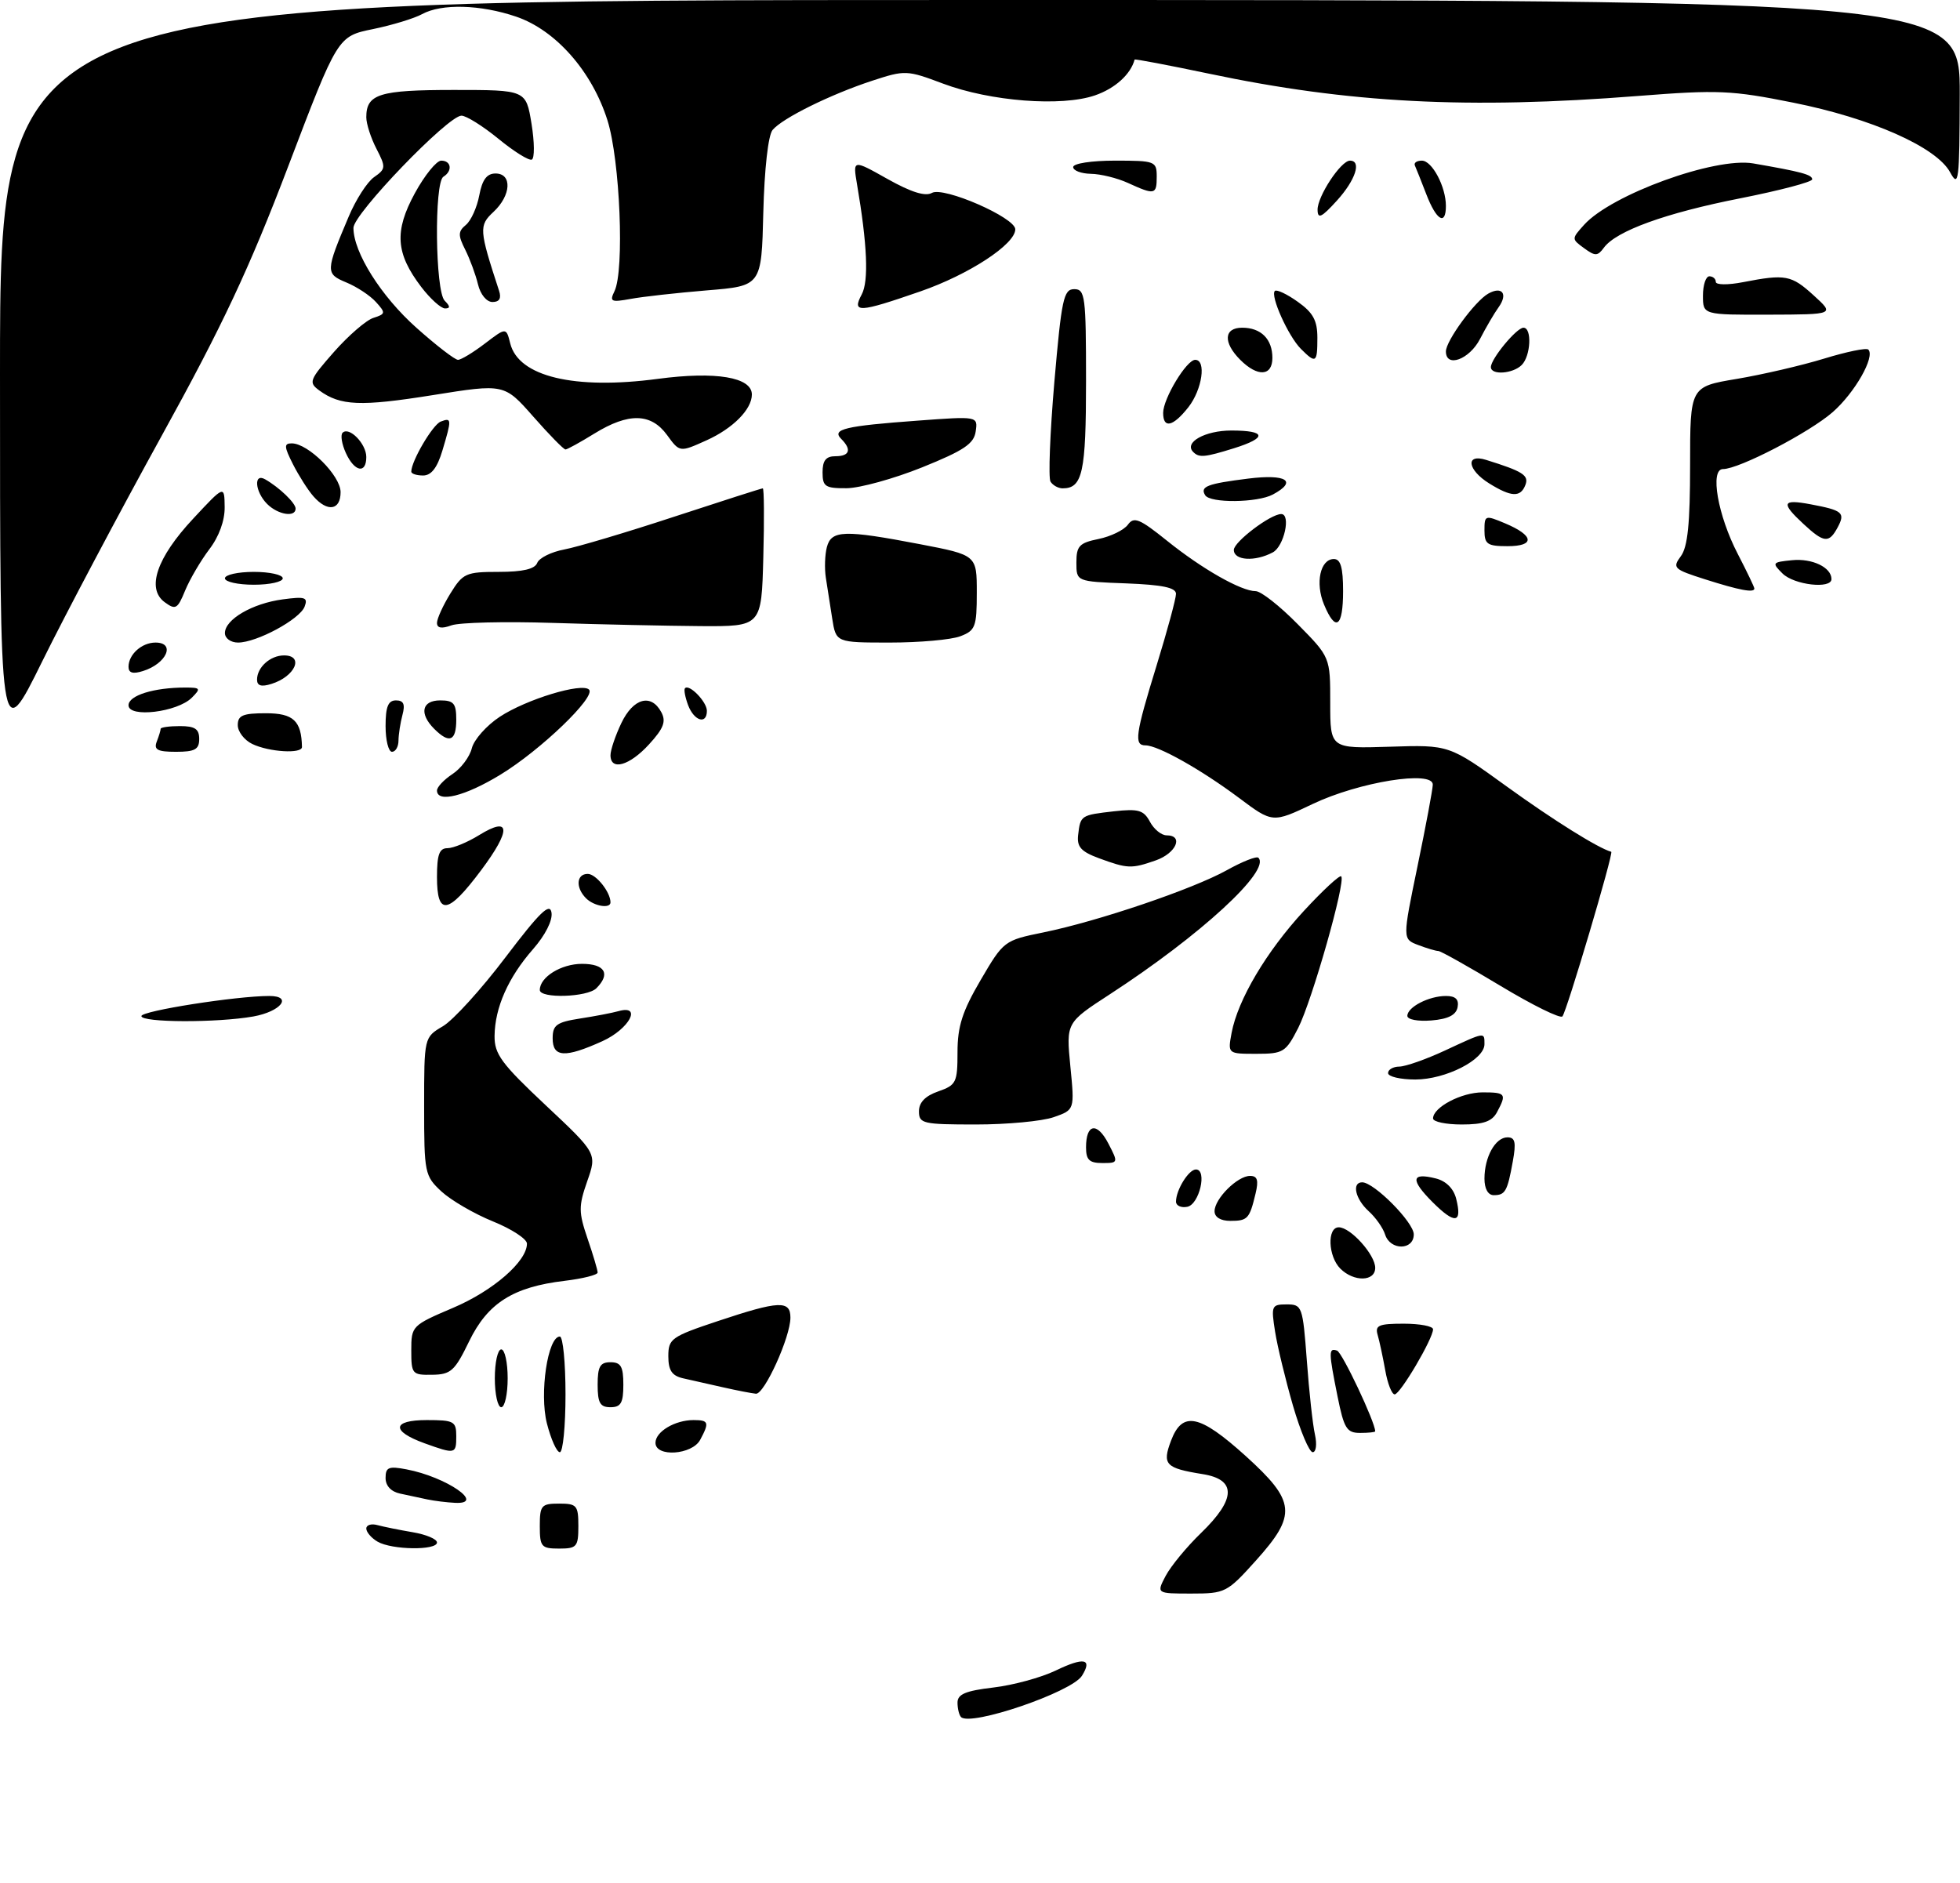 <?xml version="1.0" encoding="UTF-8" standalone="no"?>
<!DOCTYPE svg PUBLIC "-//W3C//DTD SVG 1.1//EN" "http://www.w3.org/Graphics/SVG/1.1/DTD/svg11.dtd" >
<svg xmlns="http://www.w3.org/2000/svg" xmlns:xlink="http://www.w3.org/1999/xlink" version="1.1" viewBox="0 0 305 293">
 <g >
 <path fill="currentColor"
d=" M 149.55 267.22 C 149.25 266.91 149.00 265.90 149.00 264.97 C 149.00 263.66 150.26 263.13 154.59 262.62 C 157.66 262.26 162.01 261.07 164.26 259.99 C 168.69 257.85 170.04 258.12 168.36 260.80 C 166.75 263.35 151.04 268.71 149.55 267.22 Z  M 181.39 245.25 C 182.19 243.74 184.67 240.72 186.92 238.55 C 192.36 233.28 192.43 230.25 187.14 229.41 C 181.35 228.48 180.82 227.92 182.23 224.20 C 183.99 219.55 186.66 220.10 193.83 226.58 C 201.65 233.66 201.85 235.73 195.41 242.89 C 190.95 247.85 190.65 248.00 185.38 248.00 C 179.95 248.00 179.95 248.00 181.39 245.25 Z  M 58.75 239.92 C 57.79 239.36 57.00 238.44 57.00 237.88 C 57.00 237.32 57.79 237.08 58.75 237.35 C 59.71 237.61 62.19 238.11 64.25 238.46 C 66.31 238.81 68.00 239.52 68.00 240.05 C 68.00 241.31 60.97 241.22 58.75 239.92 Z  M 84.00 237.50 C 84.00 234.28 84.24 234.00 87.00 234.00 C 89.76 234.00 90.00 234.28 90.00 237.50 C 90.00 240.72 89.76 241.00 87.00 241.00 C 84.24 241.00 84.00 240.72 84.00 237.50 Z  M 66.50 233.35 C 65.40 233.11 63.49 232.71 62.25 232.44 C 60.85 232.14 60.00 231.23 60.00 230.01 C 60.00 228.34 60.48 228.14 63.25 228.67 C 69.47 229.85 75.67 234.13 70.81 233.88 C 69.54 233.82 67.60 233.58 66.50 233.35 Z  M 66.06 224.61 C 60.83 222.72 61.00 221.00 66.42 221.00 C 70.64 221.00 71.00 221.20 71.00 223.50 C 71.00 226.31 70.86 226.34 66.06 224.61 Z  M 85.10 221.50 C 83.92 216.81 85.24 208.00 87.12 208.00 C 87.60 208.00 88.00 212.05 88.00 217.00 C 88.00 221.95 87.60 226.00 87.12 226.00 C 86.63 226.00 85.73 223.97 85.10 221.50 Z  M 102.00 224.54 C 102.00 222.80 105.03 221.00 107.93 221.00 C 110.29 221.00 110.41 221.37 108.96 224.07 C 107.70 226.43 102.00 226.81 102.00 224.54 Z  M 201.20 218.75 C 200.05 214.76 198.79 209.59 198.42 207.25 C 197.78 203.21 197.87 203.00 200.22 203.00 C 202.63 203.00 202.72 203.28 203.36 211.75 C 203.71 216.56 204.28 221.74 204.62 223.25 C 204.96 224.77 204.80 226.00 204.27 226.00 C 203.74 226.00 202.36 222.74 201.20 218.75 Z  M 208.14 217.33 C 206.74 210.36 206.73 209.74 208.06 210.19 C 208.86 210.45 213.97 221.27 214.00 222.75 C 214.00 222.89 212.94 223.00 211.64 223.00 C 209.57 223.00 209.14 222.30 208.14 217.33 Z  M 77.00 214.50 C 77.00 212.03 77.45 210.00 78.00 210.00 C 78.55 210.00 79.00 212.03 79.00 214.50 C 79.00 216.97 78.55 219.00 78.00 219.00 C 77.45 219.00 77.00 216.97 77.00 214.50 Z  M 93.00 215.50 C 93.00 212.67 93.38 212.00 95.00 212.00 C 96.62 212.00 97.00 212.67 97.00 215.50 C 97.00 218.33 96.62 219.00 95.00 219.00 C 93.38 219.00 93.00 218.33 93.00 215.50 Z  M 112.50 215.90 C 110.30 215.41 107.49 214.77 106.25 214.49 C 104.55 214.09 104.00 213.25 104.00 211.06 C 104.00 208.34 104.46 208.01 111.75 205.58 C 121.23 202.42 123.00 202.34 123.00 205.06 C 123.00 208.08 118.94 217.02 117.63 216.90 C 117.01 216.84 114.70 216.40 112.50 215.90 Z  M 215.56 213.25 C 215.19 211.19 214.66 208.71 214.38 207.75 C 213.94 206.26 214.55 206.00 218.43 206.00 C 220.94 206.00 223.00 206.39 223.00 206.87 C 223.00 208.33 217.89 217.00 217.03 217.00 C 216.58 217.00 215.92 215.31 215.56 213.25 Z  M 64.00 210.15 C 64.00 206.36 64.10 206.26 70.51 203.53 C 76.74 200.88 82.00 196.31 82.00 193.54 C 82.00 192.82 79.62 191.26 76.70 190.08 C 73.79 188.90 70.19 186.80 68.70 185.43 C 66.09 183.00 66.00 182.57 66.00 172.18 C 66.00 161.43 66.00 161.43 68.92 159.71 C 70.53 158.76 74.92 153.93 78.67 148.97 C 83.98 141.97 85.57 140.42 85.82 142.02 C 86.02 143.24 84.85 145.54 82.95 147.71 C 79.09 152.11 77.01 156.80 76.96 161.22 C 76.93 164.05 78.03 165.54 84.91 172.00 C 92.90 179.50 92.90 179.50 91.38 183.83 C 90.02 187.72 90.03 188.64 91.43 192.76 C 92.30 195.29 93.00 197.66 93.00 198.04 C 93.00 198.41 90.69 198.99 87.87 199.33 C 79.85 200.28 75.89 202.79 73.00 208.75 C 70.76 213.37 70.16 213.91 67.25 213.95 C 64.14 214.00 64.00 213.84 64.00 210.15 Z  M 208.57 197.43 C 206.66 195.52 206.49 191.00 208.33 191.00 C 210.16 191.00 214.00 195.27 214.00 197.31 C 214.00 199.46 210.67 199.53 208.57 197.43 Z  M 215.54 192.13 C 215.22 191.10 214.06 189.46 212.97 188.48 C 210.90 186.60 210.32 184.00 211.97 184.00 C 213.83 184.00 220.00 190.23 220.00 192.10 C 220.00 194.61 216.34 194.63 215.54 192.13 Z  M 189.00 188.50 C 189.00 186.55 192.57 183.00 194.52 183.00 C 195.67 183.00 195.88 183.67 195.38 185.75 C 194.44 189.69 194.15 190.00 191.44 190.00 C 189.94 190.00 189.00 189.42 189.00 188.50 Z  M 222.92 187.08 C 219.43 183.58 219.59 182.43 223.44 183.40 C 225.03 183.80 226.20 184.97 226.60 186.56 C 227.57 190.41 226.42 190.57 222.92 187.08 Z  M 183.00 187.01 C 183.00 185.19 184.97 182.00 186.10 182.00 C 187.90 182.00 186.63 187.46 184.75 187.81 C 183.79 188.00 183.00 187.63 183.00 187.01 Z  M 231.00 183.43 C 231.00 180.05 232.70 177.00 234.58 177.00 C 235.78 177.00 235.95 177.77 235.41 180.75 C 234.57 185.41 234.24 186.00 232.44 186.00 C 231.56 186.00 231.00 185.00 231.00 183.43 Z  M 169.00 178.56 C 169.00 174.86 170.72 174.57 172.48 177.97 C 174.03 180.96 174.02 181.00 171.53 181.00 C 169.51 181.00 169.00 180.50 169.00 178.56 Z  M 143.00 172.95 C 143.00 171.57 143.98 170.55 146.00 169.85 C 148.80 168.87 149.00 168.47 149.00 163.74 C 149.00 159.73 149.75 157.39 152.60 152.52 C 156.17 146.42 156.27 146.35 162.35 145.11 C 170.85 143.38 185.62 138.37 190.90 135.43 C 193.32 134.08 195.54 133.20 195.82 133.49 C 197.80 135.46 186.79 145.58 172.70 154.74 C 165.90 159.16 165.90 159.16 166.56 165.94 C 167.23 172.72 167.23 172.72 163.97 173.86 C 162.17 174.49 156.72 175.00 151.85 175.00 C 143.59 175.00 143.00 174.86 143.00 172.95 Z  M 223.00 174.06 C 223.00 172.32 227.41 170.00 230.72 170.00 C 234.32 170.00 234.48 170.23 232.96 173.07 C 232.18 174.53 230.86 175.00 227.46 175.00 C 225.01 175.00 223.00 174.58 223.00 174.06 Z  M 216.00 167.00 C 216.00 166.45 216.79 166.00 217.75 165.99 C 218.71 165.98 221.91 164.86 224.85 163.49 C 231.15 160.56 231.00 160.58 231.00 162.51 C 231.00 164.92 224.97 167.99 220.25 168.00 C 217.91 168.00 216.00 167.55 216.00 167.00 Z  M 86.00 161.59 C 86.00 159.52 86.61 159.08 90.25 158.51 C 92.59 158.15 95.29 157.63 96.25 157.36 C 99.97 156.31 97.93 160.13 93.75 162.03 C 87.92 164.67 86.00 164.57 86.00 161.59 Z  M 191.65 160.75 C 192.62 155.59 197.06 148.09 202.89 141.77 C 205.85 138.56 208.47 136.14 208.71 136.38 C 209.46 137.13 204.17 155.74 202.01 159.99 C 200.08 163.76 199.70 164.00 195.50 164.00 C 191.05 164.00 191.05 164.00 191.65 160.75 Z  M 22.00 158.13 C 22.00 157.32 36.78 155.00 41.90 155.00 C 45.61 155.00 43.72 157.42 39.42 158.19 C 33.77 159.19 22.00 159.15 22.00 158.13 Z  M 219.00 158.10 C 219.00 156.73 222.35 155.00 225.01 155.00 C 226.50 155.00 227.05 155.53 226.82 156.75 C 226.58 157.97 225.36 158.59 222.74 158.81 C 220.65 158.98 219.00 158.67 219.00 158.10 Z  M 233.50 153.43 C 228.55 150.45 224.19 148.00 223.82 148.00 C 223.44 148.00 222.03 147.58 220.69 147.07 C 218.24 146.14 218.24 146.14 220.58 134.82 C 221.87 128.59 222.94 122.88 222.96 122.12 C 223.03 119.83 211.47 121.69 204.27 125.12 C 198.03 128.09 198.03 128.09 192.77 124.15 C 186.91 119.77 180.20 116.00 178.26 116.00 C 176.43 116.00 176.66 114.35 180.00 103.50 C 181.65 98.14 183.00 93.15 183.00 92.42 C 183.00 91.45 180.90 91.01 175.25 90.79 C 167.50 90.50 167.50 90.50 167.50 87.54 C 167.50 84.97 167.95 84.49 170.95 83.88 C 172.85 83.49 174.90 82.49 175.51 81.66 C 176.45 80.36 177.33 80.72 181.56 84.12 C 187.05 88.54 193.14 92.00 195.40 92.00 C 196.22 92.00 199.16 94.31 201.94 97.14 C 207.00 102.27 207.00 102.27 207.00 109.39 C 207.00 116.50 207.00 116.50 216.25 116.21 C 225.50 115.91 225.50 115.91 234.50 122.42 C 241.65 127.59 248.71 132.01 250.73 132.56 C 251.14 132.68 243.78 157.48 243.13 158.18 C 242.78 158.55 238.45 156.41 233.50 153.43 Z  M 84.00 154.07 C 84.00 152.06 87.32 150.00 90.57 150.00 C 94.13 150.00 95.05 151.55 92.80 153.80 C 91.39 155.21 84.00 155.43 84.00 154.07 Z  M 68.00 136.50 C 68.00 133.00 68.36 132.00 69.63 132.00 C 70.53 132.00 72.74 131.09 74.55 129.97 C 79.47 126.93 79.59 129.12 74.87 135.43 C 69.71 142.33 68.00 142.60 68.00 136.50 Z  M 91.20 139.80 C 89.54 138.14 89.69 136.00 91.46 136.00 C 92.74 136.00 95.00 138.83 95.00 140.43 C 95.00 141.46 92.43 141.03 91.20 139.80 Z  M 171.00 133.56 C 168.22 132.53 167.56 131.79 167.77 129.95 C 168.13 126.88 168.19 126.85 173.35 126.26 C 177.15 125.84 177.97 126.07 178.94 127.88 C 179.56 129.05 180.73 130.00 181.54 130.00 C 184.24 130.00 183.03 132.79 179.85 133.90 C 176.05 135.23 175.47 135.20 171.00 133.56 Z  M 68.00 123.02 C 68.00 122.49 69.08 121.34 70.40 120.47 C 71.73 119.60 73.09 117.79 73.42 116.45 C 73.76 115.10 75.72 112.90 77.77 111.55 C 81.91 108.83 90.54 106.20 91.66 107.32 C 92.77 108.44 84.13 116.75 77.87 120.56 C 72.39 123.91 68.00 125.00 68.00 123.02 Z  M 95.00 117.53 C 95.00 116.73 95.76 114.48 96.69 112.53 C 98.54 108.65 101.33 107.88 102.91 110.84 C 103.68 112.28 103.28 113.35 101.00 115.84 C 97.96 119.17 95.00 120.01 95.00 117.53 Z  M 24.39 115.42 C 24.73 114.55 25.00 113.65 25.00 113.42 C 25.00 113.19 26.35 113.00 28.00 113.00 C 30.33 113.00 31.00 113.44 31.00 115.00 C 31.00 116.63 30.33 117.00 27.39 117.00 C 24.51 117.00 23.91 116.68 24.39 115.42 Z  M 39.25 115.78 C 38.01 115.18 37.00 113.86 37.00 112.85 C 37.00 111.33 37.79 111.00 41.38 111.00 C 45.66 111.00 46.91 112.18 46.99 116.25 C 47.01 117.35 41.86 117.04 39.25 115.78 Z  M 60.00 113.00 C 60.00 109.98 60.40 109.00 61.62 109.00 C 62.81 109.00 63.07 109.60 62.63 111.25 C 62.30 112.49 62.02 114.29 62.01 115.25 C 62.01 116.21 61.55 117.00 61.00 117.00 C 60.45 117.00 60.00 115.20 60.00 113.00 Z  M 0.00 58.13 C 0.00 0.00 0.00 0.00 152.50 0.00 C 305.00 0.00 305.00 0.00 304.96 14.75 C 304.92 28.25 304.80 29.27 303.46 26.81 C 301.33 22.89 291.23 18.41 279.02 15.97 C 269.46 14.05 267.33 13.96 254.96 14.93 C 228.42 17.02 209.92 16.06 188.06 11.45 C 181.77 10.13 176.59 9.15 176.56 9.27 C 175.95 11.57 173.51 13.77 170.40 14.84 C 165.18 16.64 154.11 15.78 146.74 13.01 C 141.13 10.90 140.84 10.89 135.74 12.56 C 129.24 14.69 121.75 18.39 120.22 20.23 C 119.54 21.05 118.95 26.31 118.78 33.06 C 118.50 44.50 118.50 44.50 110.00 45.19 C 105.33 45.58 99.98 46.17 98.12 46.52 C 95.09 47.07 94.83 46.95 95.62 45.32 C 97.19 42.08 96.49 24.96 94.53 18.73 C 92.13 11.11 86.48 4.69 80.32 2.59 C 74.76 0.70 68.71 0.54 65.68 2.20 C 64.48 2.86 61.04 3.91 58.03 4.53 C 52.55 5.65 52.55 5.65 44.86 25.86 C 38.80 41.78 34.62 50.69 25.15 67.84 C 18.55 79.82 10.18 95.61 6.57 102.93 C 0.00 116.25 0.00 116.25 0.00 58.13 Z  M 67.57 113.43 C 65.20 111.06 65.63 109.00 68.50 109.00 C 70.61 109.00 71.00 109.47 71.00 112.00 C 71.00 115.34 69.93 115.79 67.57 113.43 Z  M 107.08 109.75 C 106.62 108.51 106.39 107.32 106.59 107.11 C 107.25 106.39 110.00 109.22 110.00 110.62 C 110.00 112.81 108.02 112.22 107.08 109.75 Z  M 20.00 109.76 C 20.00 108.23 23.93 107.00 28.84 107.00 C 31.20 107.00 31.29 107.14 29.85 108.58 C 27.59 110.84 20.00 111.75 20.00 109.76 Z  M 40.00 105.77 C 40.00 103.85 42.06 102.00 44.20 102.00 C 47.37 102.00 45.93 105.28 42.25 106.43 C 40.67 106.93 40.00 106.73 40.00 105.77 Z  M 20.00 103.77 C 20.00 101.85 22.06 100.00 24.20 100.00 C 27.37 100.00 25.93 103.28 22.25 104.43 C 20.67 104.93 20.00 104.73 20.00 103.77 Z  M 35.00 98.52 C 35.00 96.40 39.27 93.91 43.98 93.28 C 47.49 92.81 47.95 92.96 47.40 94.41 C 46.64 96.39 39.95 100.00 37.04 100.00 C 35.91 100.00 35.00 99.34 35.00 98.52 Z  M 129.50 96.25 C 129.18 94.19 128.73 91.33 128.51 89.90 C 128.29 88.47 128.36 86.33 128.67 85.15 C 129.37 82.49 131.35 82.43 143.16 84.69 C 152.00 86.39 152.00 86.39 152.00 92.22 C 152.00 97.56 151.78 98.13 149.43 99.02 C 148.02 99.56 143.09 100.00 138.48 100.00 C 130.09 100.00 130.09 100.00 129.50 96.25 Z  M 68.00 96.94 C 68.00 96.28 68.94 94.22 70.08 92.37 C 72.03 89.21 72.50 89.00 77.61 89.00 C 81.36 89.00 83.23 88.56 83.60 87.60 C 83.90 86.83 85.79 85.89 87.82 85.51 C 89.84 85.13 97.54 82.84 104.92 80.41 C 112.30 77.99 118.50 76.00 118.70 76.00 C 118.90 76.00 118.94 80.84 118.78 86.75 C 118.50 97.50 118.50 97.50 109.00 97.44 C 103.78 97.40 93.42 97.18 86.00 96.94 C 78.58 96.70 71.49 96.87 70.25 97.32 C 68.71 97.88 68.00 97.75 68.00 96.94 Z  M 206.03 94.07 C 204.64 90.73 205.45 87.00 207.57 87.00 C 208.62 87.00 209.00 88.33 209.00 92.00 C 209.00 97.62 207.84 98.44 206.03 94.07 Z  M 25.63 93.72 C 22.75 91.61 24.38 86.80 30.05 80.73 C 34.92 75.50 34.92 75.50 34.96 78.91 C 34.99 81.02 34.08 83.52 32.56 85.50 C 31.23 87.26 29.54 90.14 28.81 91.90 C 27.63 94.79 27.32 94.96 25.63 93.72 Z  M 265.31 90.15 C 260.44 88.60 260.21 88.38 261.56 86.56 C 262.63 85.12 263.00 81.46 263.00 72.40 C 263.00 60.18 263.00 60.18 270.25 58.97 C 274.24 58.30 280.36 56.88 283.85 55.81 C 287.34 54.74 290.44 54.10 290.73 54.40 C 291.83 55.50 288.64 61.11 285.20 64.13 C 281.57 67.31 270.62 73.00 268.12 73.00 C 266.05 73.00 267.30 80.20 270.42 86.21 C 271.84 88.95 273.00 91.37 273.00 91.59 C 273.00 92.30 270.68 91.86 265.31 90.15 Z  M 35.00 90.00 C 35.00 89.45 37.02 89.00 39.50 89.00 C 41.98 89.00 44.00 89.45 44.00 90.00 C 44.00 90.55 41.98 91.00 39.50 91.00 C 37.02 91.00 35.00 90.55 35.00 90.00 Z  M 277.38 89.25 C 275.70 87.58 275.77 87.49 278.88 87.18 C 282.02 86.87 285.00 88.31 285.00 90.12 C 285.00 91.71 279.18 91.04 277.38 89.25 Z  M 192.00 85.58 C 192.00 84.33 197.71 80.00 199.37 80.00 C 200.92 80.00 199.82 85.02 198.07 85.96 C 195.29 87.45 192.00 87.24 192.00 85.58 Z  M 231.00 82.55 C 231.00 80.17 231.10 80.14 234.22 81.45 C 238.74 83.35 238.91 85.00 234.58 85.00 C 231.45 85.00 231.00 84.69 231.00 82.55 Z  M 280.65 81.55 C 277.09 78.25 277.31 77.65 281.74 78.48 C 286.74 79.42 287.18 79.79 285.97 82.06 C 284.62 84.58 283.84 84.51 280.65 81.55 Z  M 41.57 78.43 C 39.68 76.54 39.43 73.56 41.25 74.59 C 43.47 75.85 46.00 78.29 46.00 79.15 C 46.00 80.56 43.25 80.11 41.57 78.43 Z  M 48.78 77.25 C 47.93 76.29 46.50 74.04 45.59 72.25 C 44.20 69.50 44.17 69.00 45.40 69.00 C 47.96 69.00 53.00 74.03 53.00 76.59 C 53.00 79.42 50.96 79.74 48.78 77.25 Z  M 187.54 77.07 C 186.71 75.72 187.83 75.28 194.25 74.48 C 200.20 73.74 201.95 74.88 198.07 76.96 C 195.66 78.25 188.32 78.33 187.54 77.07 Z  M 231.75 75.24 C 228.34 73.13 227.99 70.55 231.25 71.57 C 236.97 73.35 237.95 73.97 237.37 75.47 C 236.62 77.43 235.18 77.37 231.75 75.24 Z  M 128.00 73.50 C 128.00 71.67 128.53 71.00 130.00 71.00 C 132.22 71.00 132.57 69.97 130.90 68.30 C 129.39 66.79 131.48 66.29 142.83 65.46 C 152.17 64.77 152.17 64.77 151.83 67.14 C 151.56 69.06 150.00 70.11 143.50 72.73 C 139.10 74.50 133.81 75.96 131.75 75.98 C 128.41 76.00 128.00 75.73 128.00 73.50 Z  M 163.47 74.95 C 163.12 74.38 163.39 67.40 164.07 59.45 C 165.19 46.54 165.51 45.00 167.16 45.00 C 168.86 45.00 169.00 46.08 169.00 59.30 C 169.00 73.53 168.46 76.00 165.36 76.00 C 164.68 76.00 163.83 75.53 163.47 74.95 Z  M 64.00 73.40 C 64.00 71.76 67.33 66.09 68.58 65.61 C 70.30 64.95 70.31 65.22 68.84 70.13 C 68.04 72.80 67.11 74.00 65.84 74.00 C 64.83 74.00 64.00 73.73 64.00 73.40 Z  M 53.82 70.50 C 53.19 69.12 52.96 67.70 53.31 67.35 C 54.33 66.33 57.00 69.06 57.00 71.12 C 57.00 73.80 55.16 73.44 53.82 70.50 Z  M 185.68 70.34 C 184.19 68.86 187.51 67.00 191.62 67.00 C 197.07 67.00 197.24 68.13 192.02 69.76 C 187.46 71.18 186.59 71.26 185.68 70.34 Z  M 82.99 64.84 C 78.47 59.71 78.47 59.71 67.35 61.49 C 56.09 63.29 52.97 63.16 49.68 60.76 C 47.98 59.51 48.13 59.14 51.97 54.77 C 54.23 52.21 56.99 49.82 58.11 49.47 C 60.01 48.86 60.04 48.70 58.50 47.00 C 57.60 46.00 55.53 44.63 53.90 43.96 C 50.63 42.60 50.64 42.26 54.26 33.71 C 55.37 31.07 57.15 28.30 58.22 27.56 C 60.04 26.29 60.06 26.02 58.58 23.15 C 57.71 21.47 57.00 19.27 57.00 18.25 C 57.00 14.63 59.01 14.00 70.62 14.00 C 81.85 14.00 81.85 14.00 82.71 19.25 C 83.18 22.14 83.20 24.65 82.75 24.84 C 82.30 25.03 79.96 23.57 77.55 21.59 C 75.14 19.62 72.55 18.00 71.81 18.00 C 69.72 18.00 55.00 33.29 55.00 35.46 C 55.00 39.28 59.30 46.11 64.79 51.00 C 67.87 53.75 70.79 56.00 71.27 56.00 C 71.74 56.00 73.63 54.86 75.45 53.47 C 78.77 50.94 78.77 50.94 79.40 53.45 C 80.69 58.61 89.37 60.69 102.38 58.96 C 111.39 57.76 117.00 58.70 117.00 61.40 C 117.00 63.70 114.06 66.67 109.96 68.52 C 105.77 70.41 105.77 70.41 103.80 67.70 C 101.30 64.27 97.81 64.20 92.50 67.47 C 90.30 68.83 88.28 69.94 88.00 69.95 C 87.72 69.96 85.47 67.66 82.99 64.84 Z  M 181.00 64.25 C 181.01 62.02 184.64 56.00 185.99 56.00 C 187.75 56.00 187.08 60.62 184.93 63.37 C 182.53 66.41 181.00 66.76 181.00 64.25 Z  M 193.00 56.00 C 190.30 53.30 190.44 51.00 193.30 51.00 C 196.23 51.00 198.00 52.77 198.00 55.70 C 198.00 58.56 195.70 58.70 193.00 56.00 Z  M 232.00 57.13 C 232.00 55.84 236.00 51.00 237.07 51.00 C 238.42 51.00 238.21 55.39 236.80 56.80 C 235.42 58.18 232.00 58.42 232.00 57.13 Z  M 202.43 54.29 C 200.47 52.32 197.64 46.03 198.38 45.28 C 198.66 45.01 200.26 45.76 201.94 46.96 C 204.34 48.66 205.00 49.88 205.00 52.57 C 205.00 56.49 204.78 56.64 202.43 54.29 Z  M 225.00 54.69 C 225.00 53.04 229.54 46.84 231.60 45.69 C 233.74 44.49 234.69 45.73 233.21 47.80 C 232.54 48.73 231.23 50.96 230.31 52.75 C 228.65 55.96 225.00 57.29 225.00 54.69 Z  M 265.00 46.00 C 265.00 44.35 265.45 43.00 266.00 43.00 C 266.55 43.00 267.00 43.39 267.00 43.87 C 267.00 44.35 268.89 44.37 271.25 43.91 C 277.86 42.63 278.75 42.80 282.23 45.97 C 285.50 48.94 285.50 48.94 275.25 48.97 C 265.00 49.00 265.00 49.00 265.00 46.00 Z  M 65.56 44.67 C 61.57 39.43 61.33 36.00 64.55 30.08 C 66.07 27.29 67.92 25.00 68.66 25.00 C 70.23 25.00 70.45 26.61 69.00 27.50 C 67.55 28.40 67.72 45.32 69.20 46.80 C 70.07 47.67 70.09 48.00 69.25 48.00 C 68.62 48.00 66.96 46.50 65.56 44.67 Z  M 134.09 45.83 C 135.21 43.75 134.96 38.03 133.36 28.66 C 132.71 24.82 132.71 24.82 138.10 27.85 C 141.77 29.91 143.99 30.61 145.02 30.02 C 146.83 29.00 157.97 33.85 157.99 35.68 C 158.01 38.00 150.80 42.72 143.22 45.35 C 133.61 48.68 132.54 48.74 134.09 45.83 Z  M 74.38 44.25 C 74.02 42.74 73.12 40.31 72.39 38.85 C 71.26 36.61 71.27 36.02 72.50 35.00 C 73.30 34.34 74.23 32.27 74.58 30.40 C 75.04 27.96 75.76 27.00 77.11 27.00 C 79.73 27.00 79.55 30.41 76.80 32.97 C 74.50 35.11 74.55 35.74 77.66 45.25 C 78.05 46.43 77.71 47.00 76.64 47.00 C 75.72 47.00 74.76 45.83 74.38 44.25 Z  M 246.50 38.62 C 244.54 37.19 244.54 37.17 246.51 34.98 C 250.78 30.26 266.88 24.42 272.81 25.43 C 280.32 26.73 282.00 27.18 282.00 27.91 C 282.00 28.32 276.97 29.64 270.82 30.86 C 259.18 33.15 251.50 35.94 249.59 38.54 C 248.61 39.88 248.23 39.89 246.50 38.62 Z  M 205.03 32.65 C 205.00 30.56 208.66 25.00 210.07 25.00 C 211.93 25.00 210.93 28.04 208.03 31.23 C 205.64 33.86 205.05 34.14 205.03 32.65 Z  M 221.96 30.25 C 221.16 28.19 220.36 26.16 220.17 25.75 C 219.99 25.34 220.47 25.00 221.26 25.00 C 222.85 25.00 225.00 29.05 225.00 32.05 C 225.00 35.18 223.52 34.31 221.96 30.25 Z  M 175.50 28.46 C 173.85 27.71 171.26 27.07 169.75 27.05 C 168.24 27.02 167.00 26.55 167.00 26.00 C 167.00 25.44 169.83 25.00 173.50 25.00 C 179.77 25.00 180.00 25.09 180.00 27.50 C 180.00 30.32 179.70 30.38 175.50 28.46 Z "/>
</g>
</svg>